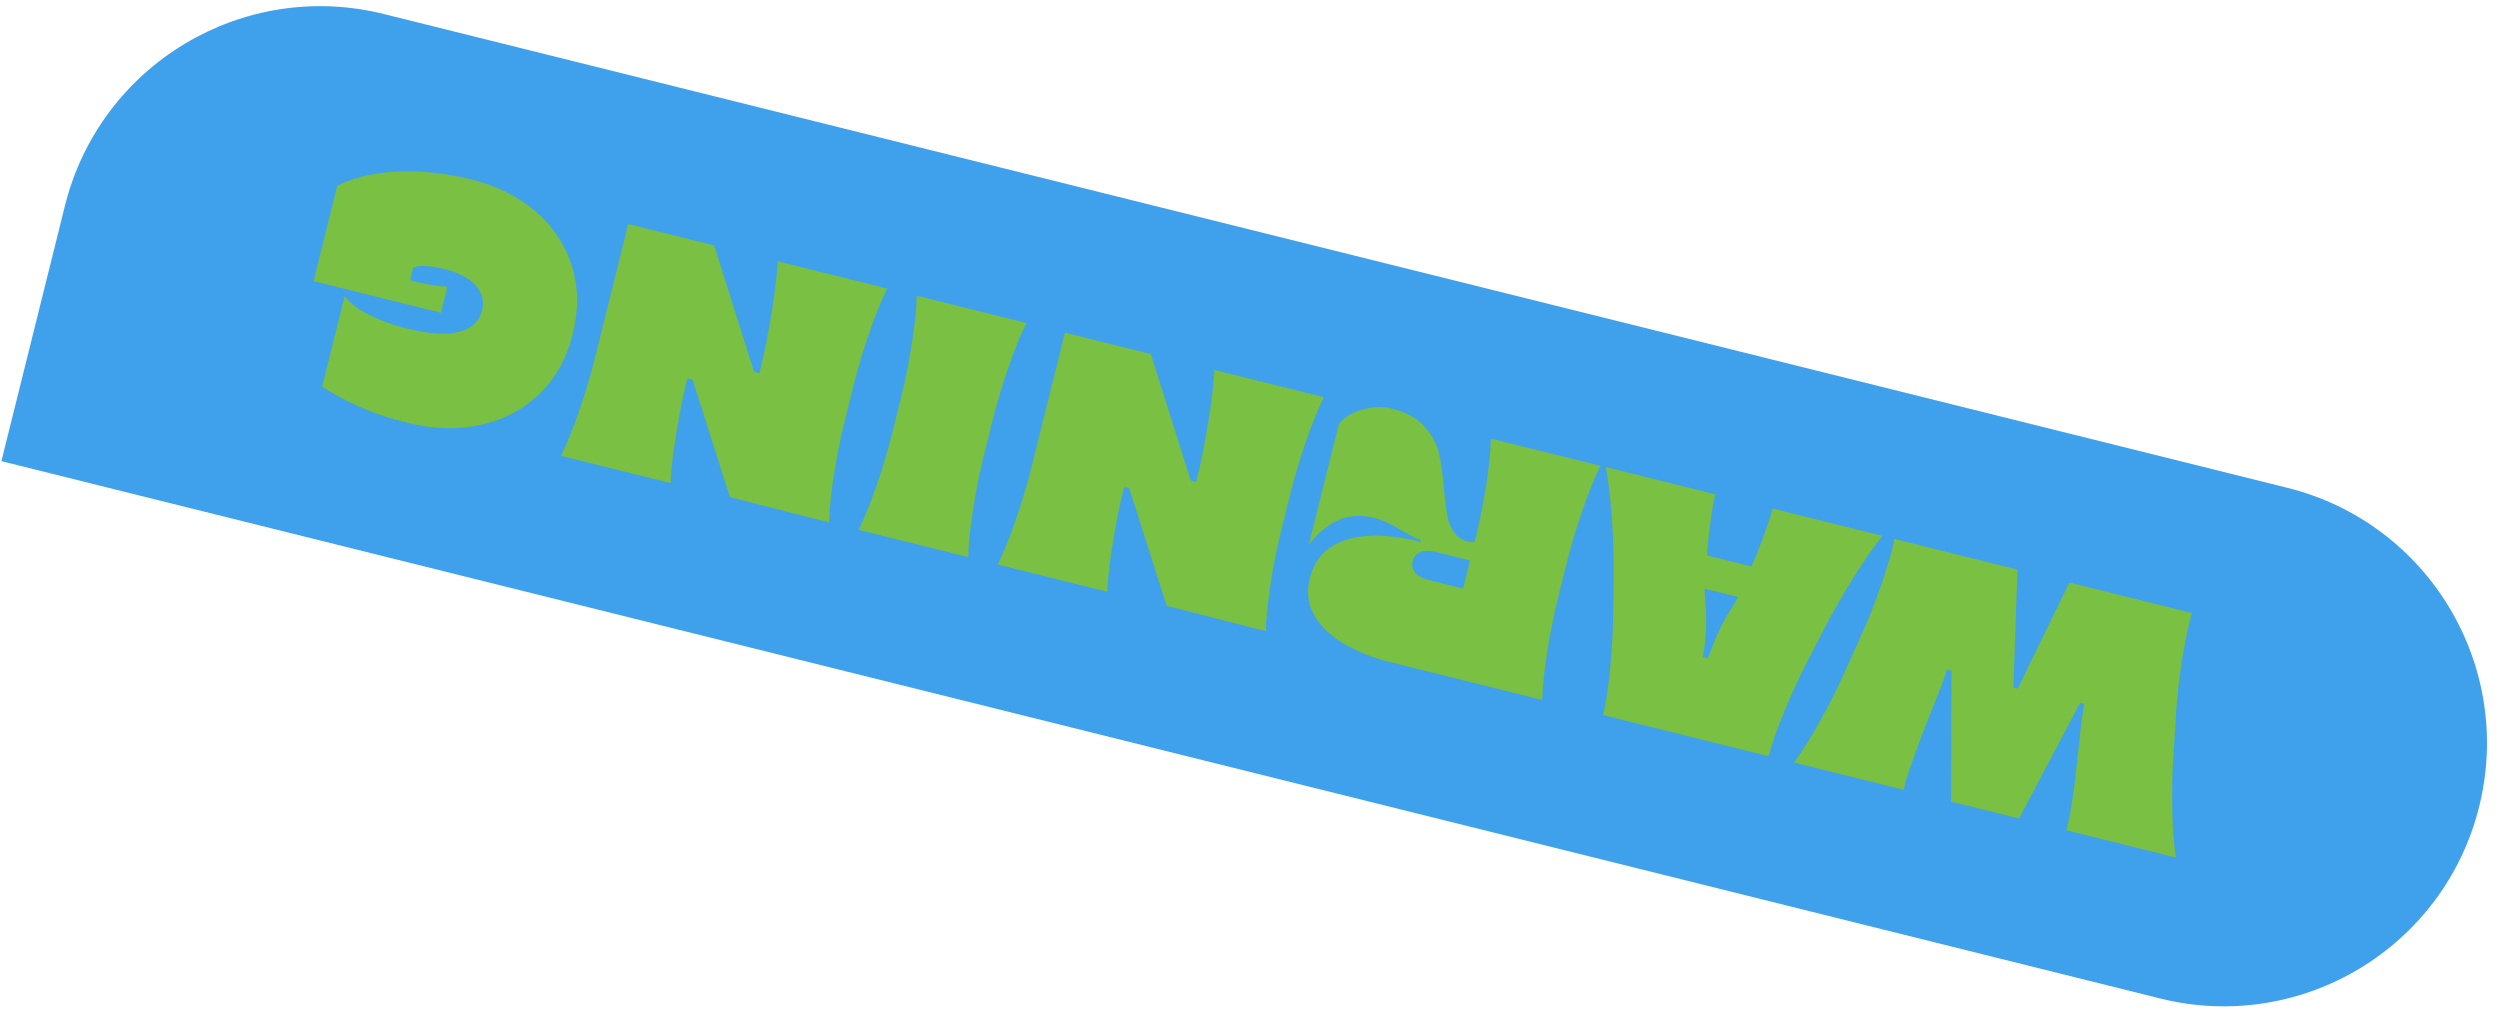 <?xml version="1.0" encoding="UTF-8"?><svg xmlns="http://www.w3.org/2000/svg" viewBox="0 0 460.05 190.14"><defs><style>.d{fill:#3fa0ec;}.e{fill:#7ac043;}</style></defs><g id="a"/><g id="b"><g><path class="d" d="M420.92,89.77L70.63,2.58C44.68-3.88,18.41,11.92,11.95,37.87L.26,84.86l397.27,98.88c25.95,6.46,52.22-9.34,58.68-35.29h0c6.46-25.95-9.34-52.22-35.29-58.68Z"/><g><path class="e" d="M403.36,112.82c-.56,1.91-1.09,4.3-1.59,7.18-.5,2.88-.86,5.75-1.1,8.61-.07,.46-.12,.93-.15,1.4-.03,.47-.06,.92-.08,1.35l-.45,7.07c-.02,.08-.03,.15-.01,.19,.01,.05,0,.11-.02,.19-.21,3.13-.28,6.47-.21,10.04,.07,3.57,.29,6.55,.65,8.95l-20.18-5.02c.36-1.26,.69-2.8,.99-4.62,.3-1.82,.58-3.94,.83-6.36l.47-4.26c.02-.25,.05-.51,.09-.76,.04-.25,.07-.48,.08-.7,.1-1.11,.22-2.19,.35-3.24,.13-1.06,.3-2.17,.5-3.34l-.74-.18-11.25,21.31-12.49-3.11,.05-24.1-.8-.2c-.37,1.13-.74,2.19-1.12,3.18-.38,.99-.78,2-1.21,3.03-.09,.2-.18,.41-.26,.65-.08,.24-.17,.48-.28,.71l-1.58,3.99c-.02,.08-.04,.15-.05,.22-.02,.06-.05,.11-.1,.14-.69,1.88-1.36,3.75-2.02,5.61-.66,1.86-1.12,3.39-1.37,4.59l-20.18-5.02c1.44-1.95,3.03-4.48,4.77-7.6s3.24-6.11,4.52-8.97c.02-.08,.05-.14,.08-.18,.03-.04,.06-.1,.08-.18l2.92-6.46c.2-.43,.39-.88,.6-1.35,.21-.47,.41-.96,.63-1.48,1.09-2.65,2.09-5.33,2.98-8.04,.9-2.72,1.53-5.01,1.91-6.88l22.64,5.64-.76,21.7,.8,.2,9.5-19.52,22.58,5.62Z"/><path class="e" d="M346.39,98.64c-1.58,1.96-3.34,4.5-5.3,7.63-1.95,3.13-3.68,6.14-5.19,9.03l-3.28,6.37c-1.5,2.89-2.93,5.98-4.27,9.26-1.34,3.28-2.31,6.03-2.9,8.23l-30.46-7.58,.08-.31c.52-2.27,.94-5.13,1.26-8.61,.32-3.47,.5-6.77,.54-9.9l.08-7.17c.03-3.26-.09-6.73-.35-10.41-.26-3.68-.63-6.75-1.1-9.23l20.18,5.02c-.33,1.31-.62,2.87-.87,4.68-.26,1.81-.47,3.78-.66,5.91l-.03,.65,8.18,2.04,.29-.65c.29-.63,.86-2.07,1.73-4.34,.91-2.43,1.53-4.32,1.87-5.68l20.18,5.02Zm-32.73,9.69l.27,4.44c.07,1.11,.07,2.25,0,3.43-.07,1.18-.19,2.36-.36,3.54-.05,.21-.09,.4-.12,.59-.02,.19-.04,.39-.05,.61l.86,.21c.13-.36,.26-.69,.38-.98,.12-.3,.24-.61,.36-.92,.37-.95,.75-1.88,1.15-2.78,.4-.9,.87-1.83,1.41-2.79l2.32-3.8-6.21-1.55Z"/><path class="e" d="M256.11,75.19c2.67,.66,4.68,1.76,6.04,3.3,1.36,1.54,2.25,3.21,2.67,5.01,.42,1.8,.73,4.06,.93,6.76,.18,1.92,.37,3.46,.58,4.62,.21,1.16,.62,2.18,1.23,3.05s1.49,1.45,2.64,1.74c.21,.05,.41,.08,.6,.08,.19,0,.39-.01,.57-.05l.11-.43,.23-.92c.72-3.05,1.33-6.2,1.84-9.47,.51-3.27,.77-5.99,.79-8.17l20.18,5.02c-1.03,2.05-2.13,4.74-3.28,8.07-1.16,3.33-2.12,6.55-2.9,9.67l-1.68,6.77c-.78,3.12-1.43,6.42-1.97,9.9-.54,3.48-.83,6.37-.88,8.67l-27.81-6.92c-3.36-.84-6.28-1.99-8.75-3.45s-4.27-3.22-5.42-5.27c-1.15-2.05-1.41-4.3-.8-6.77,.63-2.54,1.91-4.45,3.84-5.71,1.93-1.26,4.29-1.96,7.09-2.09,2.8-.13,5.88,.22,9.24,1.06l.18,.05,.09-.37-.06-.02c-.37-.09-.74-.23-1.11-.41-.37-.18-.73-.37-1.1-.57-.36-.2-.74-.41-1.12-.64-.49-.3-1.03-.6-1.6-.92-.58-.32-1.16-.6-1.75-.86-.59-.26-1.23-.47-1.93-.64-2.46-.61-4.7-.43-6.73,.54-2.03,.98-3.78,2.48-5.24,4.51l5.54-22.27c.91-1.21,2.32-2.1,4.23-2.67,1.91-.57,3.74-.64,5.5-.2Zm8.19,26.41c-.74-.18-1.41-.25-2.01-.21-.6,.05-1.1,.23-1.51,.54-.41,.31-.68,.76-.82,1.33-.14,.57-.11,1.09,.1,1.56,.21,.47,.57,.86,1.08,1.18,.51,.32,1.13,.58,1.87,.76l6.21,1.55,1.29-5.17-6.21-1.55Z"/><path class="e" d="M243.64,73.07c-1.03,2.05-2.13,4.74-3.28,8.07-1.15,3.33-2.12,6.55-2.9,9.67l-1.68,6.77c-.78,3.12-1.43,6.42-1.97,9.9-.54,3.48-.83,6.37-.88,8.67l-18.24-4.67-6.9-21.64-.92-.23-.23,.92c-.7,2.83-1.35,6.13-1.94,9.91-.59,3.77-.9,6.59-.93,8.46l-20.18-5.02c1.03-2.05,2.13-4.74,3.28-8.07,1.16-3.33,2.12-6.55,2.9-9.67l6.2-24.92,15.81,3.94,7.34,23.26,.99,.24,.2-.8c.78-3.12,1.48-6.7,2.12-10.74,.64-4.04,.99-7.06,1.04-9.05l20.18,5.02Z"/><path class="e" d="M188.88,59.44c-1.03,2.05-2.13,4.74-3.28,8.07-1.15,3.33-2.12,6.55-2.9,9.67l-1.68,6.77c-.78,3.12-1.43,6.42-1.97,9.9-.54,3.48-.83,6.37-.88,8.67l-20.18-5.02c1.03-2.05,2.13-4.74,3.28-8.07,1.16-3.33,2.12-6.55,2.9-9.67l1.68-6.77c.78-3.12,1.43-6.42,1.97-9.9,.54-3.48,.83-6.37,.88-8.67l20.18,5.02Z"/><path class="e" d="M163.28,53.07c-1.03,2.05-2.13,4.74-3.28,8.07-1.15,3.33-2.12,6.55-2.9,9.67l-1.68,6.77c-.78,3.12-1.43,6.42-1.97,9.9-.54,3.48-.83,6.37-.88,8.67l-18.24-4.67-6.9-21.64-.92-.23-.23,.92c-.7,2.83-1.35,6.13-1.94,9.91s-.9,6.59-.93,8.46l-20.18-5.02c1.03-2.05,2.13-4.74,3.28-8.07,1.16-3.33,2.12-6.55,2.9-9.67l6.2-24.92,15.81,3.94,7.34,23.26,.98,.25,.2-.8c.78-3.12,1.48-6.7,2.12-10.74,.64-4.04,.98-7.06,1.04-9.05l20.18,5.02Z"/><path class="e" d="M86.85,33.06c4.59,1.14,8.49,3.08,11.69,5.82,3.2,2.73,5.42,6.05,6.67,9.96,1.25,3.9,1.31,8.13,.17,12.69-1.12,4.51-3.2,8.2-6.22,11.06-3.02,2.86-6.64,4.74-10.87,5.62-4.23,.89-8.64,.76-13.23-.39-3.57-.89-6.65-1.93-9.25-3.12-2.6-1.19-4.78-2.38-6.53-3.55l4.15-16.67c.9,1.27,2.43,2.43,4.59,3.49,2.15,1.06,4.4,1.88,6.74,2.46,2.67,.66,4.97,.99,6.91,.97s3.52-.39,4.72-1.11c1.2-.72,1.98-1.79,2.32-3.18,.29-1.15,.2-2.21-.25-3.2-.45-.98-1.25-1.86-2.39-2.62-1.14-.76-2.57-1.36-4.29-1.79-.78-.19-1.54-.34-2.28-.44-.74-.1-1.41-.13-2-.11-.6,.03-1.09,.12-1.48,.29l-.52,2.35,1.72,.43c.62,.15,1.47,.31,2.56,.47,1.09,.16,1.94,.25,2.55,.27l-1.19,4.8-23.44-5.83,4.36-17.54c2.14-1.08,4.59-1.83,7.36-2.25,2.76-.42,5.63-.53,8.6-.31,2.97,.22,5.92,.69,8.83,1.41Z"/></g></g></g><g id="c"/></svg>